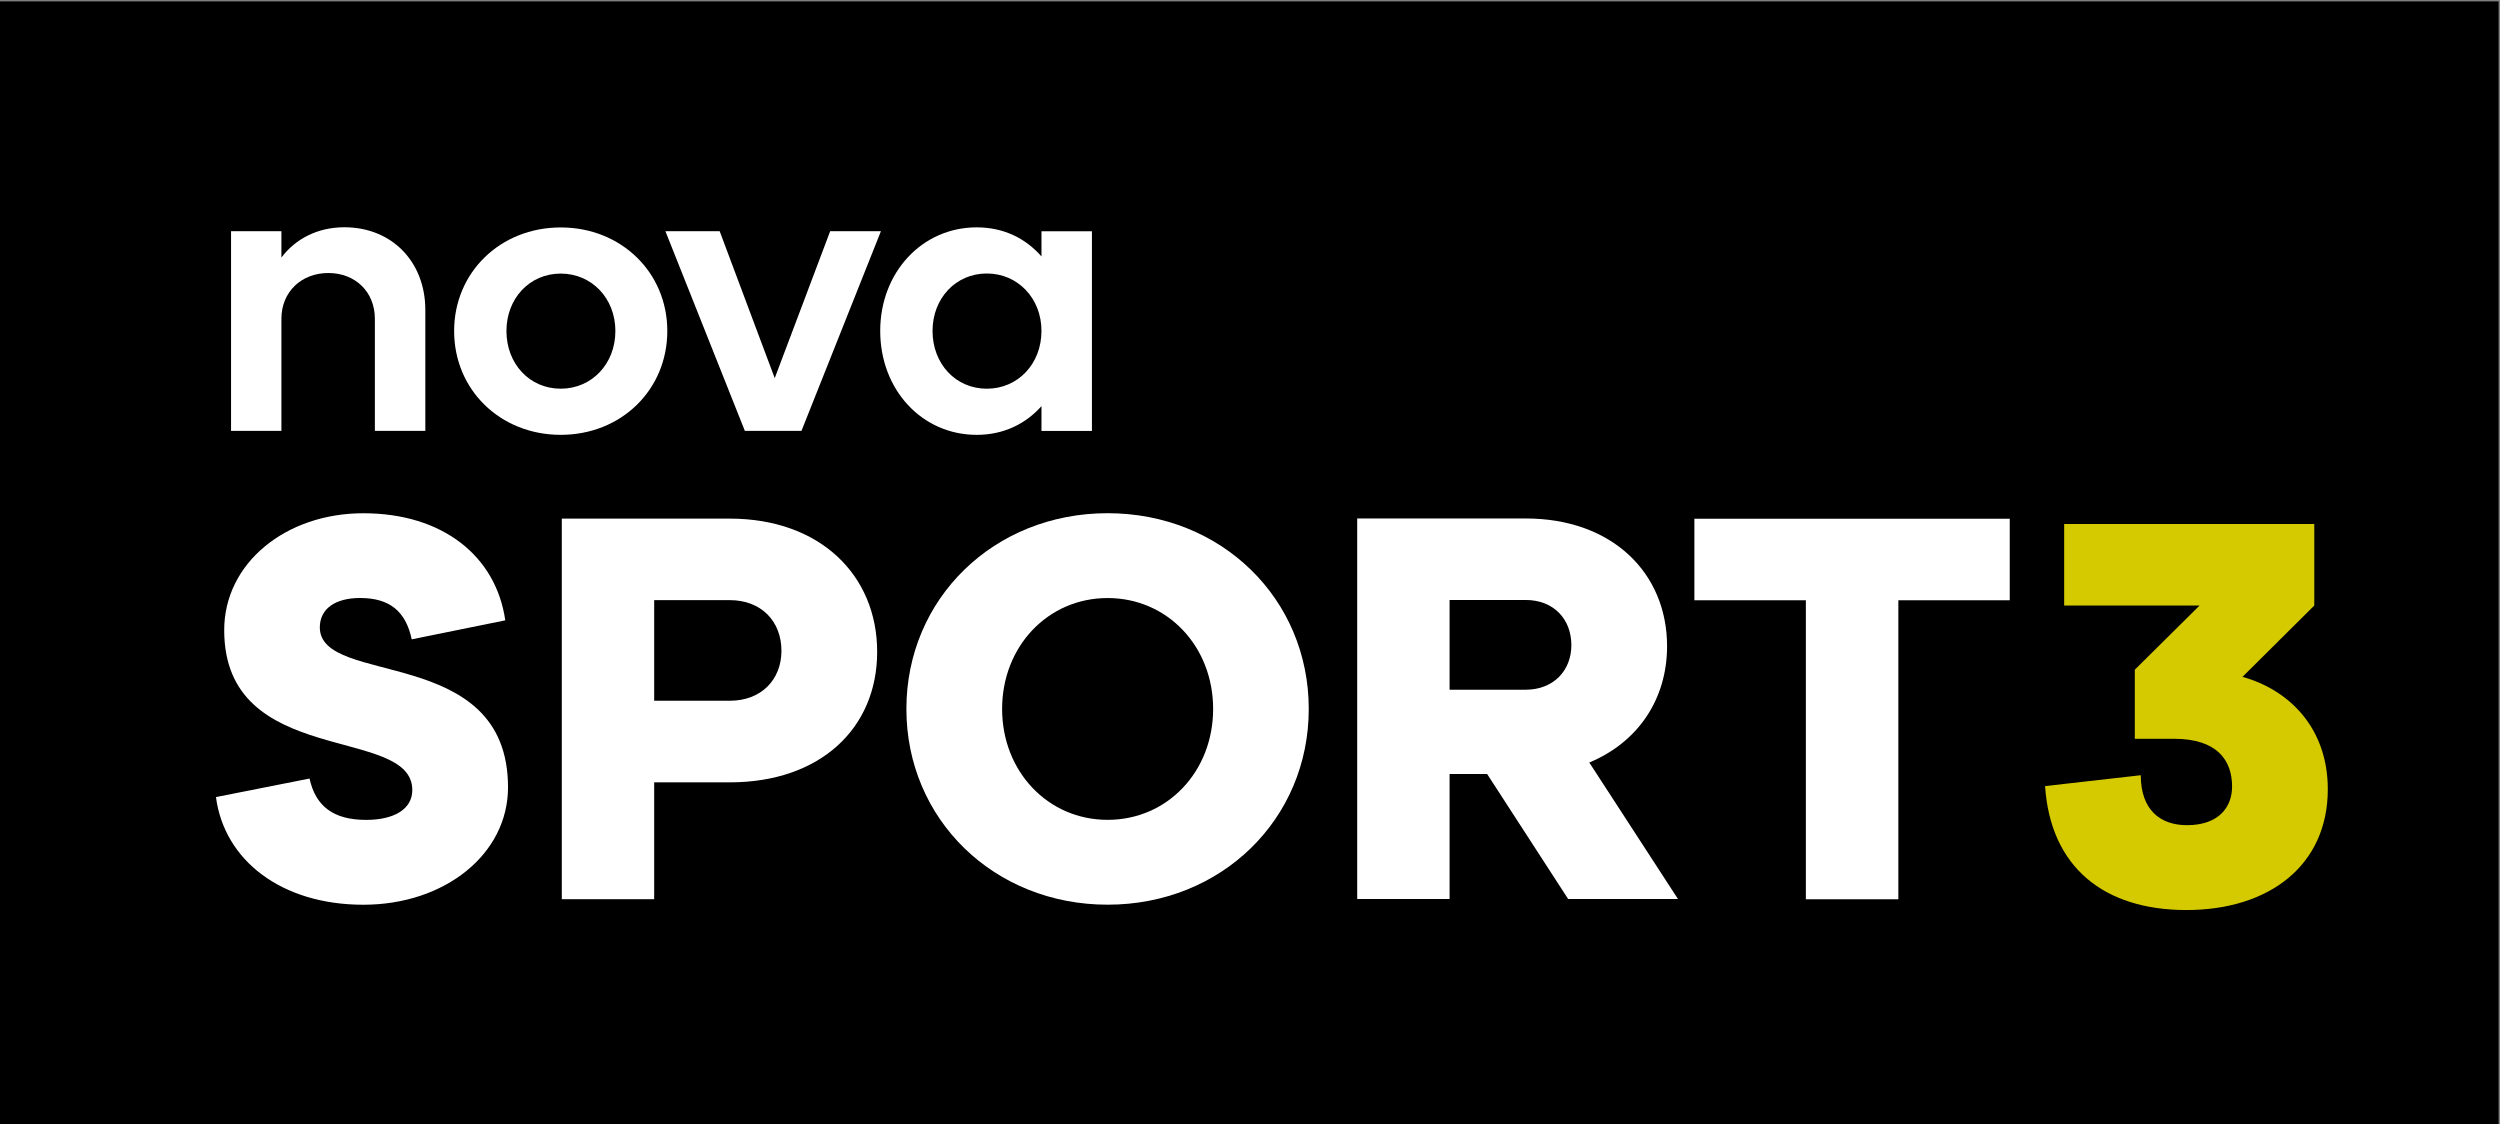 <svg width="800" height="359.67" version="1.1" viewBox="0 0 800 359.67" xml:space="preserve" xmlns="http://www.w3.org/2000/svg"><rect x="0" y="0" width="800" height="359.67" fill="#808080" stroke="none"/><defs><clipPath id="clipPath8594"><path d="m227.85 608.8h19.059v18.68h-19.059z"/></clipPath><clipPath id="clipPath8602"><path d="m228.7 627.09h17.389v-10.856h-17.389z"/></clipPath><clipPath id="clipPath8606"><path d="m228.7 616.23h17.389v10.856h-17.389z"/></clipPath><clipPath id="clipPath8610"><path d="m227.51 627.09h18.577v-11.891h-18.577z"/></clipPath><clipPath id="clipPath8614"><path d="m237.61 627.09c-0.531-2e-3 -1.063-0.058-1.583-0.163-4.714-1.027-8.52-6.055-6.988-10.36 0 0 0.712-1.365 1.734 1.437 1.443 3.917 6.41 5.569 10.504 4.369 0.687-0.161 2.012-0.783 3.398-1.644 0.907-0.564 1.326-1.295 1.409-0.624-0.558 3.329-3.336 5.981-6.892 6.824-0.507 0.109-1.025 0.161-1.543 0.161h-0.039"/></clipPath><mask id="mask8624" x="0" y="0" width="1" height="1" maskUnits="userSpaceOnUse"/><linearGradient id="linearGradient8642" x2="1" gradientTransform="matrix(1.605 11.816 11.816 -1.605 236.8 615.24)" gradientUnits="userSpaceOnUse"><stop offset="0"/><stop stop-color="#fff" offset="1"/></linearGradient><mask id="mask8644" x="0" y="0" width="1" height="1" maskUnits="userSpaceOnUse"><g clip-path="url(#clipPath8602)" opacity=".8"><g clip-path="url(#clipPath8606)"><g clip-path="url(#clipPath8610)"><g clip-path="url(#clipPath8614)"><g mask="url(#mask8624)"><path d="m237.61 627.09c-0.531-2e-3 -1.063-0.058-1.583-0.163-4.714-1.027-8.52-6.055-6.988-10.36 0 0 0.712-1.365 1.734 1.437 1.443 3.917 6.41 5.569 10.504 4.369 0.687-0.161 2.012-0.783 3.398-1.644 0.907-0.564 1.326-1.295 1.409-0.624-0.558 3.329-3.336 5.981-6.892 6.824-0.507 0.109-1.025 0.161-1.543 0.161h-0.039" fill="url(#linearGradient8642)"/></g></g></g></g></g></mask><clipPath id="clipPath8682"><path d="m228.7 627.09h17.389v-10.856h-17.389z"/></clipPath><linearGradient id="linearGradient8692" x2="1" gradientTransform="matrix(1.605 11.816 11.816 -1.605 236.8 615.24)" gradientUnits="userSpaceOnUse"><stop stop-color="#fff" offset="0"/><stop stop-color="#fff" offset="1"/></linearGradient><clipPath id="clipPath8714"><path d="m228.72 626.87h16.051v-14.912h-16.051z"/></clipPath><clipPath id="clipPath8718"><path d="m228.72 611.96h16.051v14.912h-16.051z"/></clipPath><clipPath id="clipPath8722"><path d="m228.61 626.93h16.272v-15.007h-16.272z"/></clipPath><clipPath id="clipPath8726"><path d="m237.44 626.87c-4.928-0.108-8.831-4.293-8.719-9.349 0.037-1.636 0.49-3.161 1.251-4.475 1.477-0.726 3.176-1.123 4.976-1.083 5.536 0.121 9.933 4.317 9.82 9.372-0.018 0.829-0.157 1.63-0.4 2.389-1.643 1.932-4.059 3.149-6.737 3.149-0.064 0-0.128-1e-3 -0.191-3e-3"/></clipPath><mask id="mask8736" x="0" y="0" width="1" height="1" maskUnits="userSpaceOnUse"/><linearGradient id="linearGradient8754" x2="1" gradientTransform="matrix(12.972 12.207 12.207 -12.972 229.89 613.14)" gradientUnits="userSpaceOnUse"><stop offset="0"/><stop stop-color="#fff" offset="1"/></linearGradient><mask id="mask8756" x="0" y="0" width="1" height="1" maskUnits="userSpaceOnUse"><g clip-path="url(#clipPath8714)" opacity=".8"><g clip-path="url(#clipPath8718)"><g clip-path="url(#clipPath8722)"><g clip-path="url(#clipPath8726)"><g mask="url(#mask8736)"><path d="m237.44 626.87c-4.928-0.108-8.831-4.293-8.719-9.349 0.037-1.636 0.49-3.161 1.251-4.475 1.477-0.726 3.176-1.123 4.976-1.083 5.536 0.121 9.933 4.317 9.82 9.372-0.018 0.829-0.157 1.63-0.4 2.389-1.643 1.932-4.059 3.149-6.737 3.149-0.064 0-0.128-1e-3 -0.191-3e-3" fill="url(#linearGradient8754)"/></g></g></g></g></g></mask><clipPath id="clipPath8794"><path d="m228.72 626.87h16.051v-14.912h-16.051z"/></clipPath><linearGradient id="linearGradient8804" x2="1" gradientTransform="matrix(12.972 12.207 12.207 -12.972 229.89 613.14)" gradientUnits="userSpaceOnUse"><stop stop-color="#fff" offset="0"/><stop stop-color="#fff" offset="1"/></linearGradient></defs><g transform="matrix(1.333 0 0 -1.333 -755.39 1861.8)"><path d="m1166.5 1126.6h-600v269.76h600z"/><g fill="#fff"><path d="m640.99 1209.8c1.435-6.538 5.621-9.925 13.57-9.925 6.797 0 11.101 2.611 11.101 7.173 0 15.663-45.155 5.103-45.155 38.382 0 16.063 14.746 28.057 33.396 28.057 19.073 0 31.867-10.301 34.078-25.706l-22.46-4.562c-1.435 6.773-5.339 9.925-12.394 9.925-5.997 0-9.666-2.611-9.666-7.056 0-14.37 45.179-3.928 45.179-38.382 0-16.04-15.146-28.198-34.737-28.198-19.708 0-33.396 10.701-35.372 25.847z"/><path d="m701.55 1272.2h40.334c21.66 0 35.372-13.57 35.372-31.985 0-18.391-13.711-31.326-35.372-31.326h-18.156v-28.057h-22.178zm40.334-43.721c7.573 0 12.394 5.08 12.394 11.994 0 7.056-4.821 12.159-12.394 12.159h-18.156v-24.153z"/><path d="m832.58 1273.5c27.281 0 48.283-20.484 48.283-46.99 0-26.505-21.002-46.99-48.283-46.99s-48.307 20.484-48.307 46.99c0 26.505 21.025 46.99 48.307 46.99m0-73.612c14.37 0 25.329 11.618 25.329 26.623s-10.96 26.623-25.329 26.623c-14.346 0-25.329-11.618-25.329-26.623s10.983-26.623 25.329-26.623"/><path d="m923.68 1210.9h-9.008v-30.009h-22.178v91.345h40.452c20.743 0 33.937-13.053 33.937-30.668 0-12.794-7.056-23.095-18.674-27.916l21.284-32.761h-26.364zm9.266 20.226c6.656 0 10.96 4.586 10.96 10.701 0 6.279-4.304 10.842-10.96 10.842h-18.274v-21.543z"/><path d="m1000.2 1252.6h-26.764v19.567h75.706v-19.567h-26.74v-71.778h-22.201z"/><path d="m622.15 1341.2h12.088v-6.326c3.363 4.468 8.678 7.267 15.099 7.267 11.524 0 19.45-8.396 19.45-19.826v-29.045h-12.112v26.905c0 6.42-4.657 10.983-11.171 10.983s-11.265-4.563-11.265-10.983v-26.905h-12.088z"/><path d="m701.29 1342.1c14.511 0 25.588-10.795 25.588-24.859 0-14.134-11.077-24.929-25.588-24.929s-25.588 10.795-25.588 24.929c0 14.064 11.077 24.859 25.588 24.859m0-38.711c7.455 0 13.123 5.95 13.123 13.852 0 7.832-5.668 13.782-13.123 13.782s-13.029-5.95-13.029-13.782c0-7.902 5.574-13.852 13.029-13.852"/><path d="m726.42 1341.2h13.029l13.217-35.278 13.311 35.278h12.182l-19.073-47.93h-13.594z"/><path d="m816.7 1299.2c-3.81-4.28-9.125-6.891-15.546-6.891-13.123 0-23.166 10.795-23.166 24.953 0 14.04 10.042 24.859 23.166 24.859 6.42 0 11.736-2.611 15.546-6.985v6.044h12.112v-47.93h-12.112zm-13.123 4.186c7.455 0 13.123 5.95 13.123 13.876 0 7.808-5.668 13.782-13.123 13.782-7.455 0-13.029-5.974-13.029-13.782 0-7.926 5.574-13.876 13.029-13.876"/></g><path d="m1080.6 1210.6c0-8.231 4.563-11.994 11.101-11.994 7.573 0 10.818 4.304 10.818 9.266 0 6.373-3.645 11.477-13.946 11.477h-9.407v16.58l15.546 15.404h-32.502v19.567h60.042v-19.567l-17.239-17.121c11.218-3.128 20.484-12.253 20.484-26.999 0-18.156-13.97-28.975-33.937-28.975-19.708 0-32.62 10.183-33.937 29.751z" fill="#d5ca00"/><g clip-path="url(#clipPath8594)"><g mask="url(#mask8644)"><g clip-path="url(#clipPath8682)" opacity=".8"><path d="m237.61 627.09c-0.531-2e-3 -1.063-0.058-1.583-0.163-3.97-0.865-7.295-4.567-7.332-8.285v-0.128c8e-3 -0.655 0.117-1.309 0.344-1.947 0 0 0.712-1.365 1.734 1.437 1.443 3.917 6.41 5.569 10.504 4.369 0.687-0.161 2.012-0.783 3.398-1.644 0.907-0.564 1.326-1.295 1.409-0.624-0.558 3.329-3.336 5.981-6.892 6.824-0.498 0.107-1.005 0.159-1.513 0.161z" fill="url(#linearGradient8692)"/></g></g><g mask="url(#mask8756)"><g clip-path="url(#clipPath8794)" opacity=".8"><path d="m237.57 626.87c-0.042 0-0.085-1e-3 -0.127-2e-3 -4.825-0.106-8.668-4.121-8.721-9.035v-0.204c0-0.036 1e-3 -0.073 2e-3 -0.11 0.037-1.636 0.49-3.161 1.251-4.475 1.41-0.693 3.021-1.086 4.73-1.086h1e-3c0.082 0 0.163 1e-3 0.245 3e-3 5.443 0.119 9.783 4.176 9.822 9.116v0.139c0 0.039-1e-3 0.078-2e-3 0.117-0.018 0.829-0.157 1.63-0.4 2.389-1.63 1.916-4.019 3.128-6.672 3.148z" fill="url(#linearGradient8804)"/></g></g></g></g></svg>
